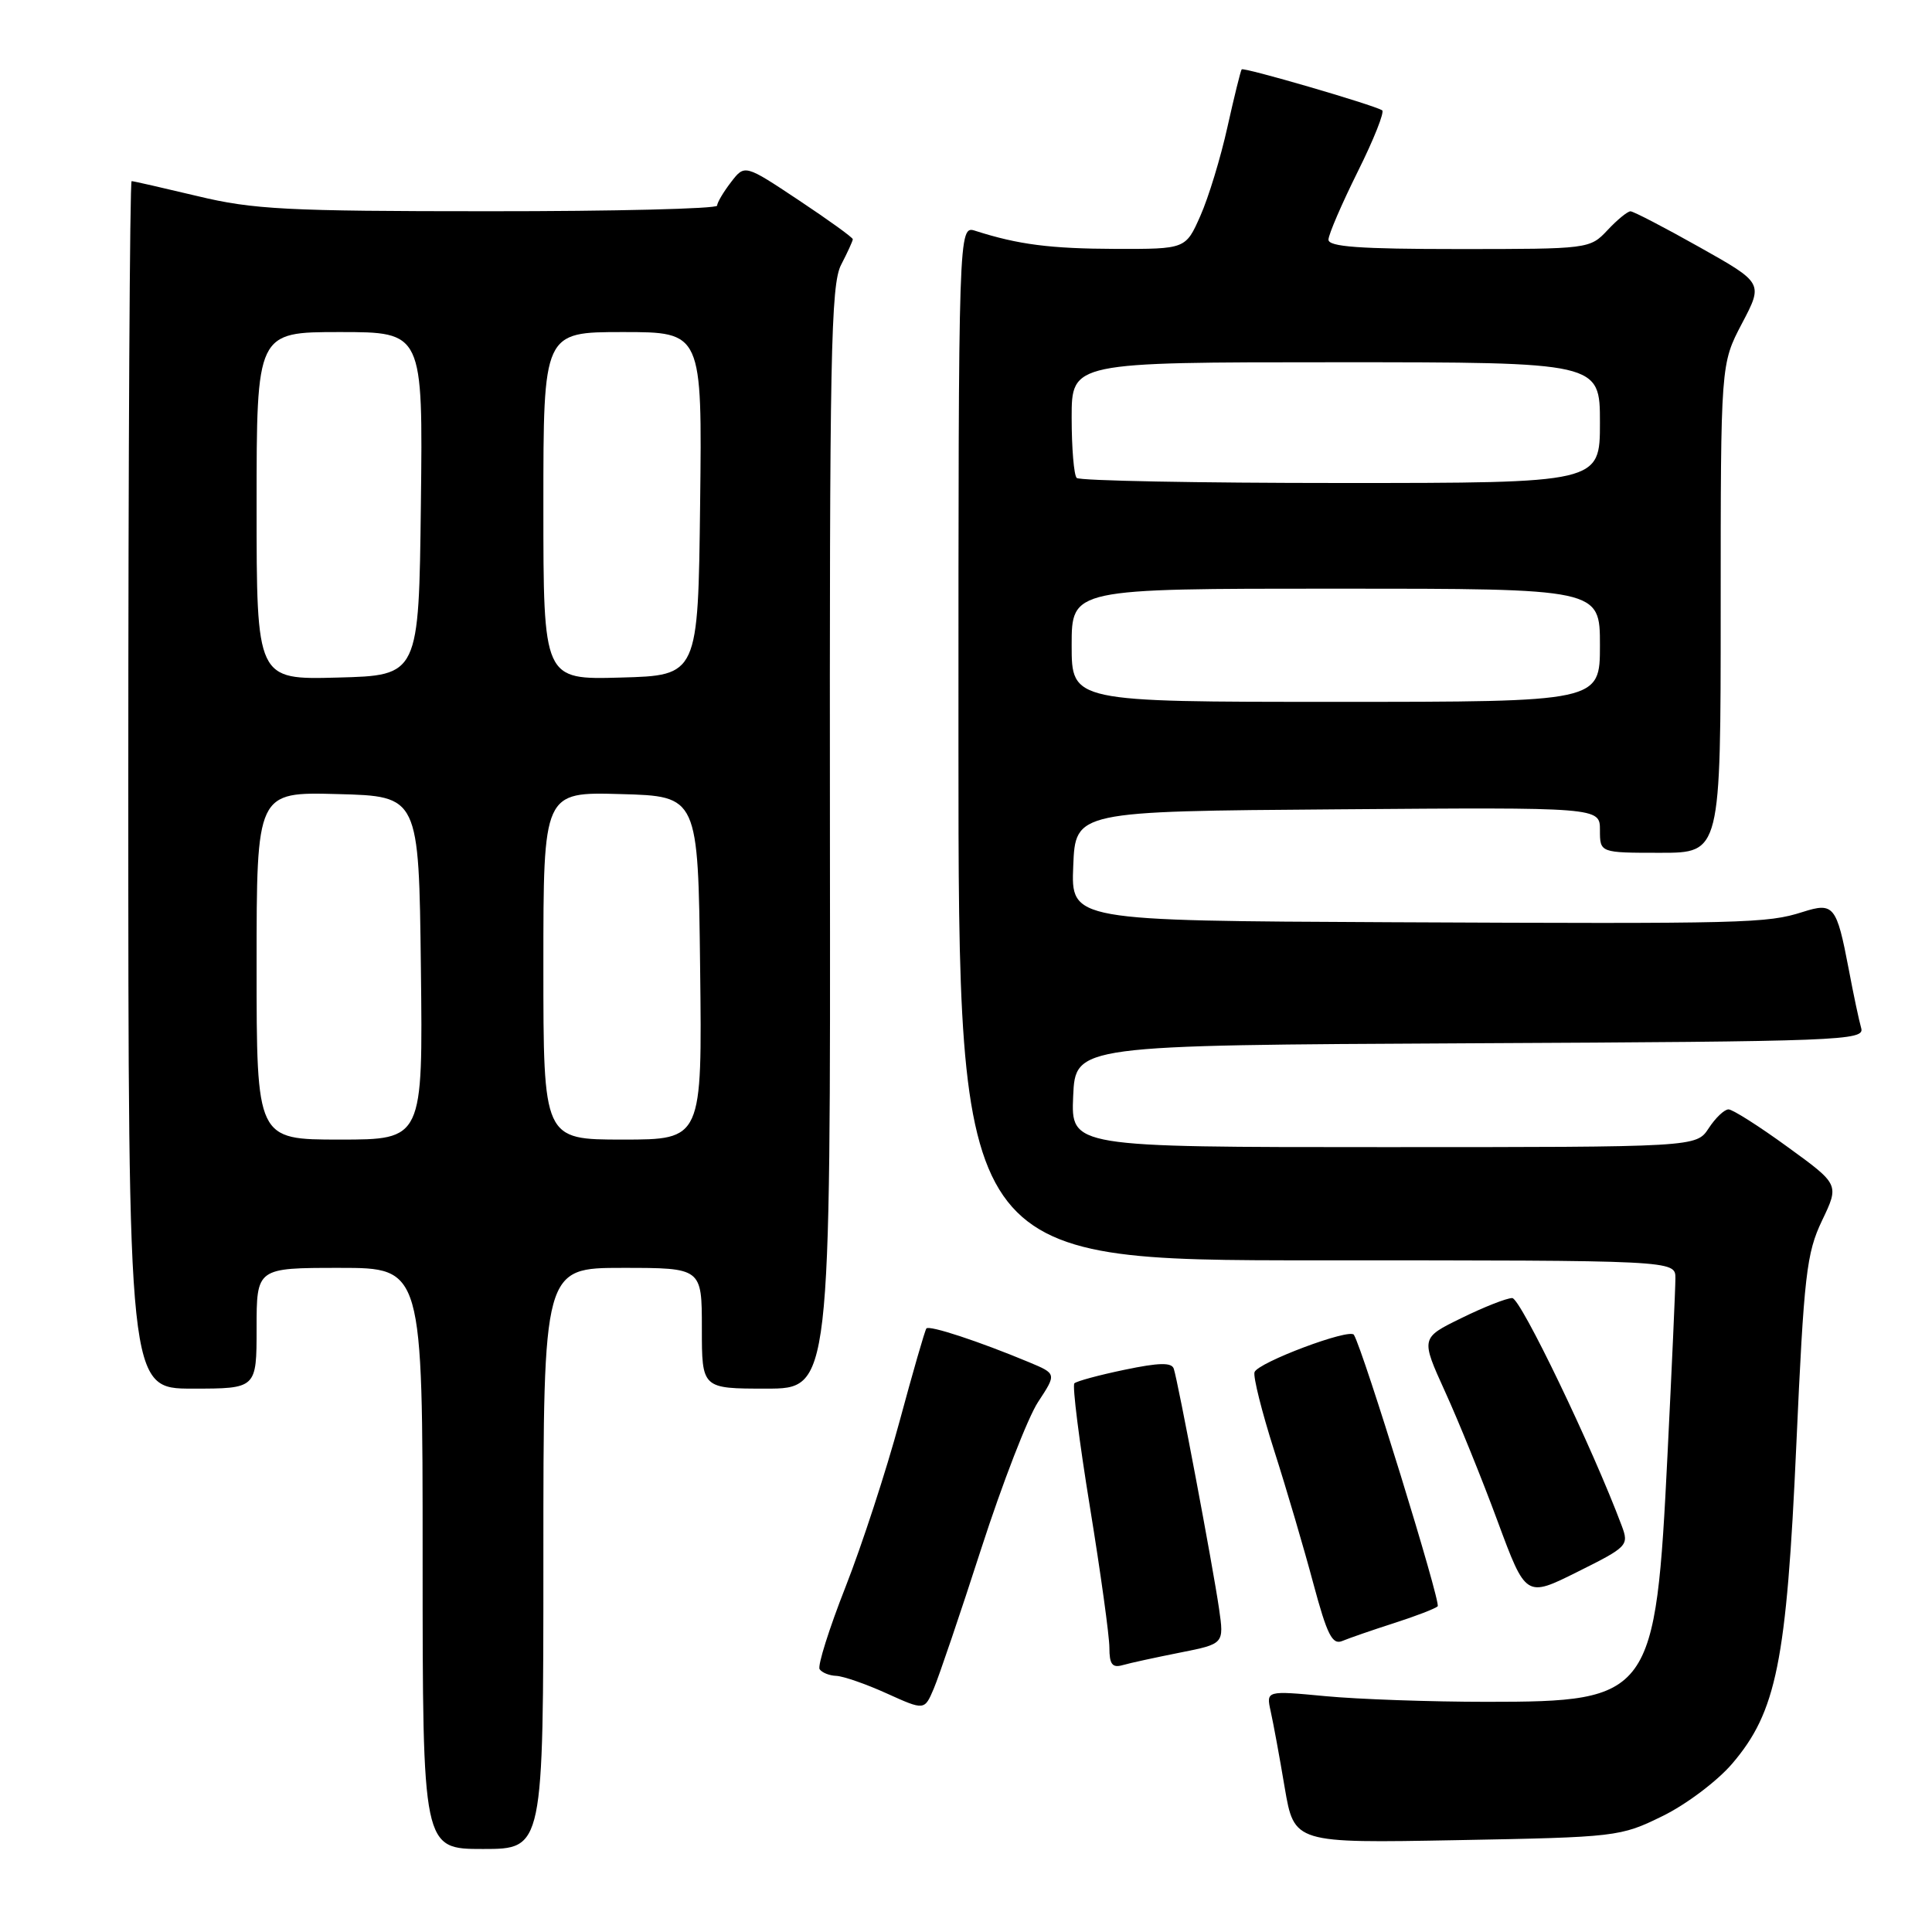 <?xml version="1.0" encoding="UTF-8" standalone="no"?>
<!DOCTYPE svg PUBLIC "-//W3C//DTD SVG 1.1//EN" "http://www.w3.org/Graphics/SVG/1.1/DTD/svg11.dtd" >
<svg xmlns="http://www.w3.org/2000/svg" xmlns:xlink="http://www.w3.org/1999/xlink" version="1.1" viewBox="0 0 256 256">
 <g >
 <path fill="currentColor"
d=" M 72.00 206.50 C 72.00 168.00 72.00 168.00 82.50 168.00 C 93.00 168.00 93.00 168.00 93.00 176.00 C 93.00 184.00 93.00 184.00 101.52 184.00 C 110.05 184.00 110.05 184.00 109.97 111.04 C 109.91 47.04 110.09 37.72 111.45 35.09 C 112.30 33.45 113.00 31.92 113.00 31.70 C 113.00 31.47 109.78 29.15 105.84 26.53 C 98.68 21.77 98.68 21.77 96.86 24.14 C 95.86 25.44 95.03 26.84 95.02 27.25 C 95.01 27.66 81.39 28.00 64.75 27.99 C 38.00 27.99 33.54 27.76 26.19 25.99 C 21.61 24.90 17.68 24.00 17.44 24.00 C 17.20 24.00 17.00 60.00 17.00 104.00 C 17.00 184.00 17.00 184.00 25.50 184.00 C 34.00 184.00 34.00 184.00 34.00 176.00 C 34.00 168.00 34.00 168.00 45.00 168.00 C 56.00 168.00 56.00 168.00 56.00 206.50 C 56.00 245.00 56.00 245.00 64.00 245.00 C 72.00 245.00 72.00 245.00 72.00 206.50 Z  M 220.27 240.65 C 223.40 239.13 227.55 236.00 229.51 233.71 C 235.39 226.84 236.73 220.23 238.02 191.50 C 239.04 168.87 239.37 166.05 241.43 161.73 C 243.72 156.95 243.72 156.95 236.87 151.98 C 233.11 149.24 229.58 147.00 229.04 147.00 C 228.49 147.00 227.31 148.12 226.41 149.50 C 224.77 152.00 224.77 152.00 183.34 152.00 C 141.91 152.00 141.91 152.00 142.20 145.25 C 142.50 138.50 142.50 138.50 194.81 138.24 C 243.99 138.00 247.10 137.88 246.62 136.24 C 246.34 135.28 245.59 131.75 244.96 128.39 C 243.36 120.01 242.98 119.53 238.87 120.84 C 234.13 122.35 231.54 122.42 184.21 122.20 C 141.91 122.00 141.91 122.00 142.21 114.75 C 142.50 107.50 142.50 107.50 177.25 107.24 C 212.00 106.97 212.00 106.97 212.00 109.99 C 212.00 113.00 212.00 113.00 220.00 113.00 C 228.00 113.00 228.00 113.00 228.00 80.61 C 228.00 48.23 228.00 48.23 230.82 42.86 C 233.64 37.50 233.64 37.50 225.19 32.75 C 220.55 30.14 216.43 28.00 216.05 28.00 C 215.66 28.00 214.29 29.12 213.00 30.50 C 210.67 32.98 210.51 33.00 193.33 33.00 C 180.12 33.00 176.01 32.70 176.03 31.75 C 176.04 31.06 177.79 27.01 179.91 22.74 C 182.04 18.47 183.49 14.81 183.14 14.61 C 181.84 13.85 164.78 8.88 164.53 9.19 C 164.39 9.36 163.54 12.80 162.64 16.84 C 161.75 20.87 160.14 26.16 159.06 28.59 C 157.11 33.00 157.11 33.00 147.81 32.98 C 139.17 32.95 134.93 32.41 129.25 30.59 C 127.00 29.87 127.00 29.87 127.00 98.43 C 127.00 167.00 127.00 167.00 174.50 167.00 C 222.00 167.00 222.00 167.00 222.00 169.37 C 222.00 170.67 221.53 181.13 220.96 192.62 C 219.37 224.79 218.85 225.50 197.00 225.50 C 189.57 225.50 179.96 225.16 175.63 224.75 C 167.77 224.01 167.77 224.01 168.37 226.75 C 168.71 228.26 169.55 232.81 170.23 236.87 C 171.49 244.23 171.49 244.23 193.04 243.83 C 214.19 243.44 214.71 243.38 220.27 240.65 Z  M 130.03 205.17 C 132.82 196.55 136.20 187.82 137.55 185.77 C 140.01 182.03 140.01 182.03 136.35 180.50 C 129.71 177.73 123.11 175.56 122.75 176.03 C 122.55 176.29 120.95 181.84 119.19 188.36 C 117.43 194.88 114.21 204.74 112.04 210.27 C 109.86 215.81 108.32 220.71 108.60 221.17 C 108.89 221.62 109.88 222.03 110.81 222.06 C 111.74 222.10 114.75 223.14 117.50 224.39 C 122.50 226.65 122.50 226.65 123.73 223.75 C 124.41 222.15 127.25 213.79 130.03 205.17 Z  M 156.35 218.98 C 162.20 217.82 162.20 217.82 161.53 213.16 C 160.72 207.56 156.08 182.97 155.53 181.36 C 155.25 180.51 153.56 180.55 149.02 181.50 C 145.65 182.20 142.65 183.01 142.36 183.30 C 142.07 183.59 143.00 190.96 144.42 199.68 C 145.84 208.40 147.00 216.79 147.00 218.33 C 147.00 220.52 147.38 221.03 148.75 220.64 C 149.71 220.36 153.13 219.62 156.35 218.98 Z  M 184.72 215.07 C 187.59 214.15 190.19 213.15 190.50 212.84 C 190.96 212.38 180.66 178.99 179.40 176.87 C 178.86 175.96 166.65 180.55 166.23 181.82 C 166.03 182.41 167.20 187.08 168.83 192.19 C 170.47 197.31 172.80 205.24 174.02 209.81 C 175.86 216.66 176.54 218.00 177.88 217.43 C 178.77 217.06 181.85 215.99 184.72 215.07 Z  M 214.89 202.18 C 211.04 191.88 201.48 172.00 200.38 172.00 C 199.64 172.00 196.62 173.19 193.65 174.65 C 188.25 177.29 188.25 177.29 191.48 184.40 C 193.26 188.30 196.40 196.04 198.45 201.60 C 202.19 211.69 202.19 211.69 209.04 208.27 C 215.67 204.97 215.86 204.77 214.89 202.18 Z  M 34.00 127.97 C 34.00 104.93 34.00 104.93 44.75 105.22 C 55.50 105.50 55.50 105.50 55.77 128.25 C 56.04 151.00 56.04 151.00 45.02 151.00 C 34.00 151.00 34.00 151.00 34.00 127.97 Z  M 72.00 127.97 C 72.00 104.93 72.00 104.93 82.25 105.22 C 92.50 105.50 92.50 105.50 92.77 128.25 C 93.04 151.00 93.04 151.00 82.52 151.00 C 72.00 151.00 72.00 151.00 72.00 127.97 Z  M 34.00 67.03 C 34.00 44.00 34.00 44.00 45.02 44.00 C 56.04 44.00 56.04 44.00 55.77 66.75 C 55.50 89.50 55.50 89.50 44.75 89.78 C 34.00 90.07 34.00 90.07 34.00 67.03 Z  M 72.00 67.03 C 72.00 44.00 72.00 44.00 82.52 44.00 C 93.04 44.00 93.04 44.00 92.77 66.75 C 92.50 89.50 92.50 89.50 82.25 89.78 C 72.00 90.07 72.00 90.07 72.00 67.03 Z  M 142.00 85.50 C 142.00 78.00 142.00 78.00 177.00 78.00 C 212.00 78.00 212.00 78.00 212.00 85.50 C 212.00 93.00 212.00 93.00 177.00 93.00 C 142.00 93.00 142.00 93.00 142.00 85.50 Z  M 142.67 63.33 C 142.30 62.97 142.00 59.37 142.00 55.33 C 142.00 48.00 142.00 48.00 177.00 48.00 C 212.00 48.00 212.00 48.00 212.00 56.00 C 212.00 64.00 212.00 64.00 177.67 64.00 C 158.78 64.00 143.03 63.70 142.67 63.33 Z "/>
</g>
</svg>